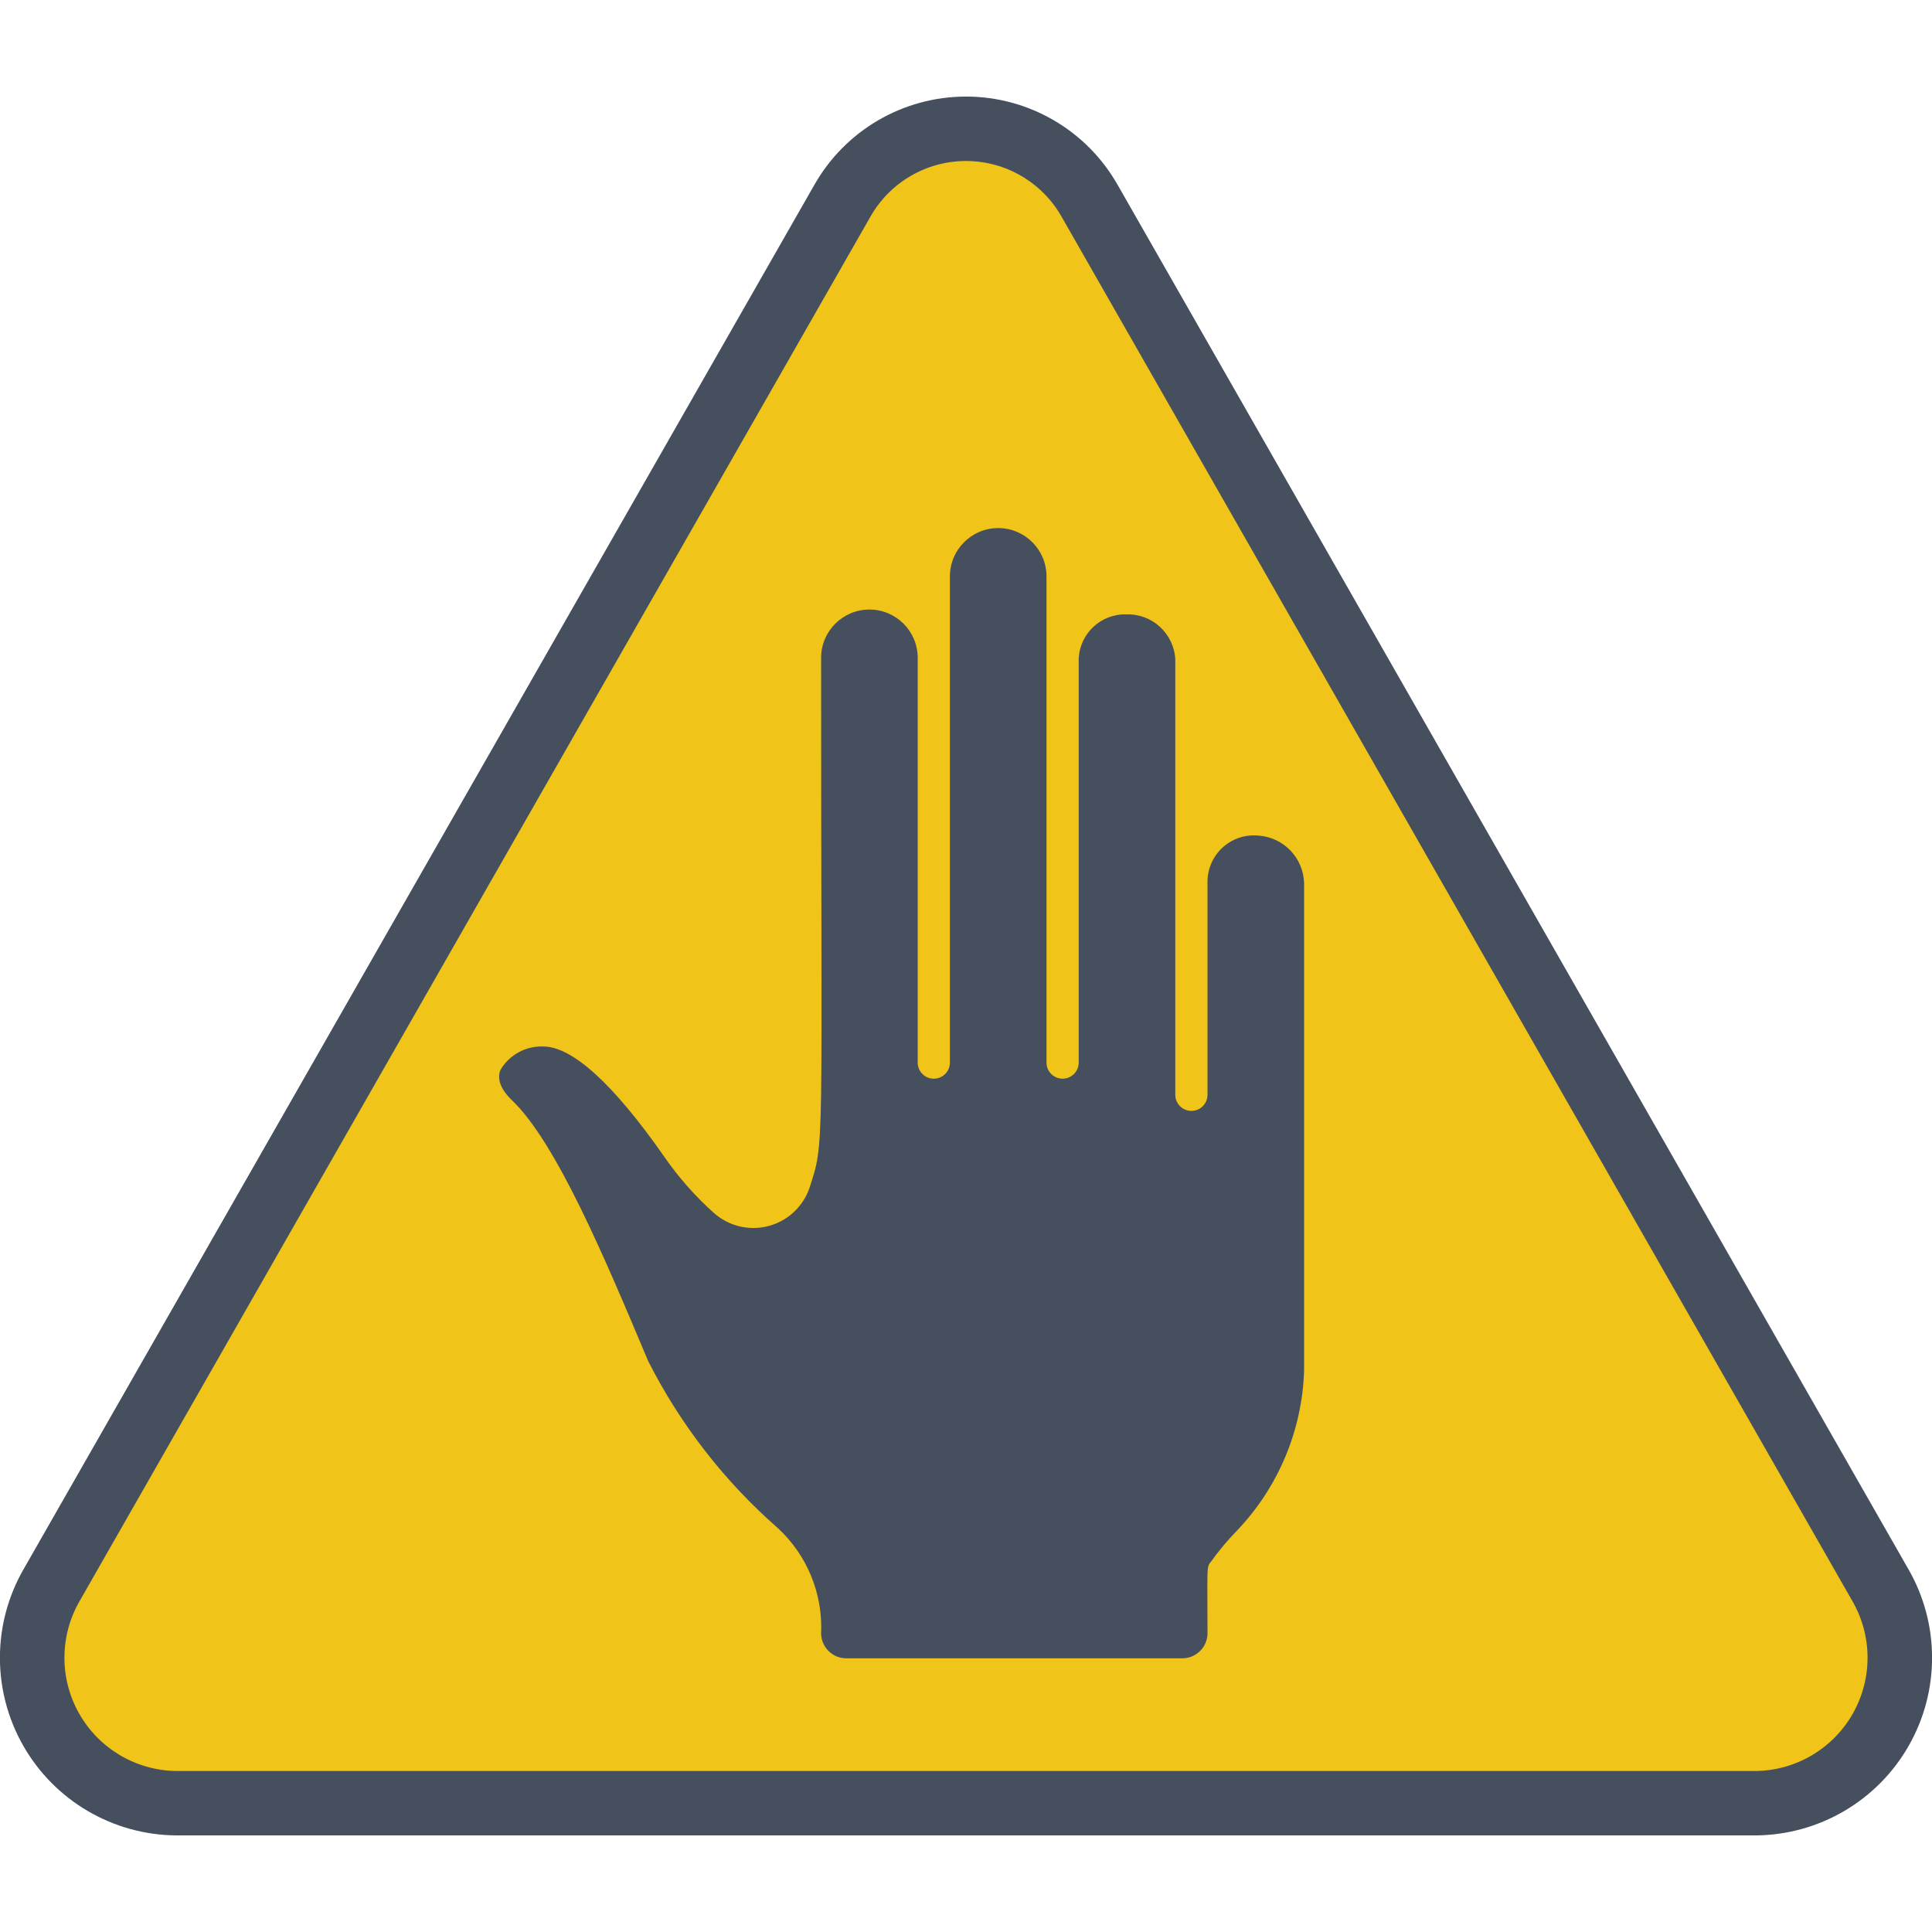 <svg height="512" viewBox="0 0 60 54" width="512" xmlns="http://www.w3.org/2000/svg"><g id="031---No-Touching" fill="none" transform="translate(-1 -1)"><path id="Shape" d="m27.15 4.252-24.543 42.962c-.805 1.389-.813 3.101-.02 4.497s2.266 2.268 3.871 2.289h49.084c1.605-.021 3.079-.892 3.871-2.289s.785-3.108-.02-4.497l-24.543-42.962c-.782-1.391-2.254-2.252-3.85-2.252s-3.068.861-3.85 2.252z" fill="#f0c419"/><g fill="#464f5d"><path id="Shape" d="m60.26 46.72-24.54-42.96c-.959-1.705-2.763-2.761-4.72-2.761s-3.761 1.056-4.72 2.761l-24.54 42.96c-.983 1.698-.99 3.791-.018 5.495.972 1.705 2.776 2.765 4.738 2.785h49.08c1.962-.02 3.766-1.08 4.738-2.785.972-1.705.965-3.797-.018-5.495zm-4.72 6.28h-49.08c-1.249-.021-2.393-.703-3.006-1.791-.613-1.088-.603-2.42.026-3.499l24.54-42.96c.603-1.081 1.743-1.75 2.98-1.75s2.377.67 2.98 1.75l24.54 42.96c.629 1.079.639 2.411.026 3.499-.613 1.088-1.757 1.77-3.006 1.791z"/><path id="Shape" d="m40.08 23.95c-.397-.038-.792.089-1.091.353-.299.263-.476.639-.489 1.037v6.66c0 .276-.224.5-.5.5s-.5-.224-.5-.5v-13.53c-.047-.798-.721-1.415-1.52-1.39-.792-.022-1.453.599-1.48 1.39v12.53c0 .276-.224.5-.5.5s-.5-.224-.5-.5v-15.1c0-.828-.672-1.5-1.5-1.5s-1.5.672-1.5 1.5v15.1c0 .276-.224.5-.5.5s-.5-.224-.5-.5v-12.57c0-.828-.672-1.5-1.5-1.5s-1.5.672-1.5 1.5c0 15.653.123 14.974-.37 16.49-.208.575-.688 1.01-1.281 1.16-.593.15-1.222-.003-1.679-.41-.584-.523-1.105-1.114-1.55-1.76-1.58-2.26-2.85-3.41-3.75-3.41-.544-.021-1.055.26-1.33.73-.11.28.01.6.35.93 1.39 1.32 2.9 4.93 4.24 8.11.999 1.972 2.367 3.734 4.03 5.19.909.842 1.4 2.042 1.34 3.28.012.43.37.77.8.76h10.4c.43.01.788-.33.8-.76 0-2.029-.038-2.072.1-2.23.245-.343.516-.667.81-.97 1.287-1.345 2.032-3.119 2.09-4.98v-15.12c-.015-.79-.632-1.437-1.42-1.49z"/></g></g></svg>